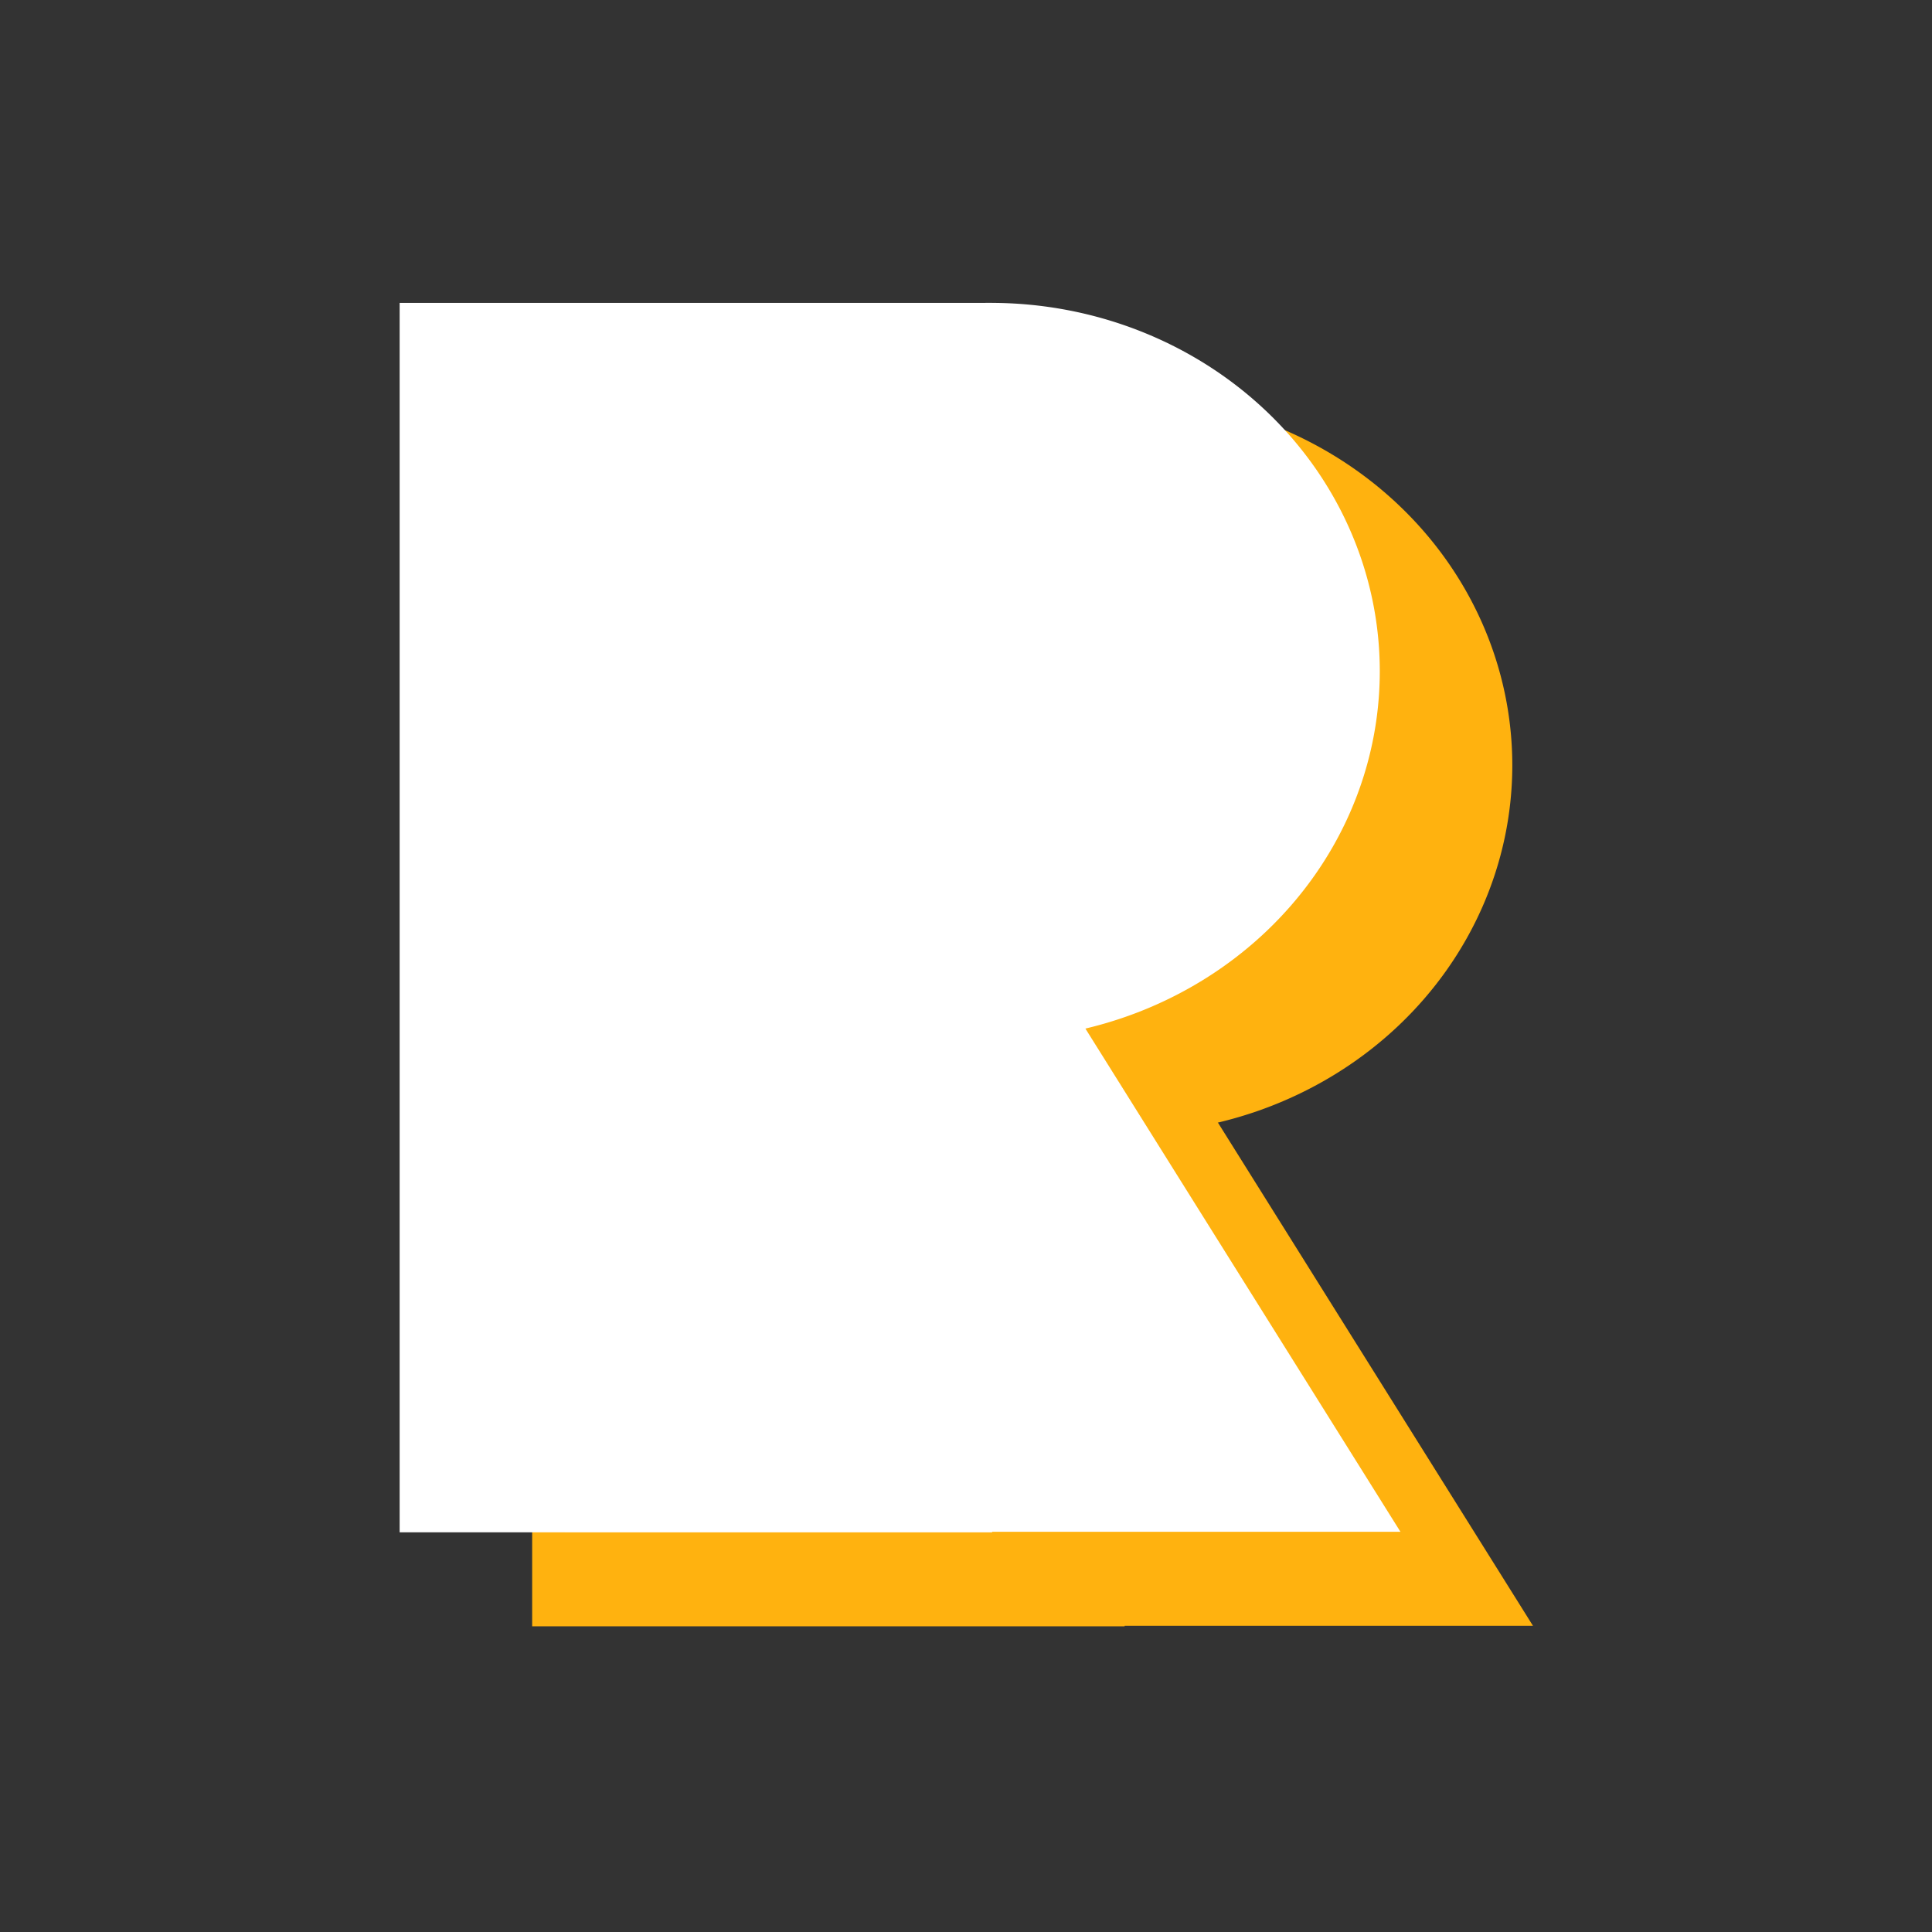 <?xml version="1.0" encoding="UTF-8" standalone="no"?>
<svg
   xmlns:dc="http://purl.org/dc/elements/1.1/"
   xmlns:cc="http://creativecommons.org/ns#"
   xmlns:rdf="http://www.w3.org/1999/02/22-rdf-syntax-ns#"
   xmlns:svg="http://www.w3.org/2000/svg"
   xmlns="http://www.w3.org/2000/svg"
   xmlns:sodipodi="http://sodipodi.sourceforge.net/DTD/sodipodi-0.dtd"
   xmlns:inkscape="http://www.inkscape.org/namespaces/inkscape"
   width="575"
   height="575"
   viewBox="0 0 152.135 152.135"
   version="1.1"
   id="svg8"
   inkscape:export-filename="G:\My Drive\Design\Logo\rovr-1000.png"
   inkscape:export-xdpi="157.90381"
   inkscape:export-ydpi="157.90381"
   inkscape:version="0.92.4 (5da689c313, 2019-01-14)"
   sodipodi:docname="favicon.svg">
  <rect x="0" y="0" width="152.135" height="152.135" fill="#333333" stroke="none"/>
  <defs
     id="defs2" />
  <sodipodi:namedview
     id="base"
     pagecolor="#25c9d0"
     bordercolor="#666666"
     borderopacity="1.0"
     inkscape:pageopacity="1"
     inkscape:pageshadow="2"
     inkscape:zoom="0.70710678"
     inkscape:cx="345.7375"
     inkscape:cy="516.29304"
     inkscape:document-units="mm"
     inkscape:current-layer="g4196"
     inkscape:document-rotation="0"
     showgrid="false"
     fit-margin-top="50"
     fit-margin-left="50"
     fit-margin-right="50"
     fit-margin-bottom="50"
     inkscape:window-width="2560"
     inkscape:window-height="1377"
     inkscape:window-x="1072"
     inkscape:window-y="612"
     inkscape:window-maximized="1"
     lock-margins="true"
     units="px" />
  <g
     inkscape:label="Layer 1"
     inkscape:groupmode="layer"
     id="layer1"
     transform="translate(15.974,-101.36)">
    <g
       id="g4196"
       transform="translate(-6.315,2.221)">
      <g
         id="g5158"
         transform="translate(-0.312,-0.386)">
        <g
           style="fill:#ffb20f;fill-opacity:1"
           transform="matrix(1.713,0,0,1.713,-322.172,-546.263)"
           id="g2772">
          <g
             style="fill:#ffb20f;fill-opacity:1"
             id="g2770">
            <path
               inkscape:connector-curvature="0"
               d="m 252.137,412.171 a 17.878,16.934 0 0 1 -17.878,16.934 17.878,16.934 0 0 1 -17.878,-16.934 17.878,16.934 0 0 1 17.878,-16.934 17.878,16.934 0 0 1 17.878,16.934 z"
               style="fill:#ffb20f;fill-opacity:1;stroke-width:1.167"
               id="path2764" />
            <path
               inkscape:connector-curvature="0"
               d="m 207.081,395.238 h 27.235 v 56.515 h -27.235 z"
               style="fill:#ffb20f;fill-opacity:1;stroke-width:0.925"
               id="path2766" />
            <path
               inkscape:connector-curvature="0"
               sodipodi:nodetypes="ccccccc"
               d="m 252.854,451.773 -12.865,2e-5 h -12.865 l 6.432,-11.141 6.432,-11.141 6.432,11.141 z"
               transform="matrix(1.493,0,0,1.377,-124.424,-170.363)"
               inkscape:transform-center-y="-5.1141265"
               inkscape:transform-center-x="7.160341e-06"
               style="fill:#ffb20f;fill-opacity:1;stroke-width:1"
               id="path2768" />
          </g>
        </g>
        <g
           style="fill:#ffffff"
           transform="matrix(1.713,0,0,1.713,-332.607,-553.666)"
           id="g2706">
          <g
             style="fill:#ffffff"
             id="g2733">
            <path
               inkscape:connector-curvature="0"
               d="m 252.137,412.171 a 17.878,16.934 0 0 1 -17.878,16.934 17.878,16.934 0 0 1 -17.878,-16.934 17.878,16.934 0 0 1 17.878,-16.934 17.878,16.934 0 0 1 17.878,16.934 z"
               style="fill:#ffffff;fill-opacity:1;stroke-width:1.167"
               id="ellipse2700" />
            <path
               inkscape:connector-curvature="0"
               d="m 207.081,395.238 h 27.235 v 56.515 h -27.235 z"
               style="fill:#ffffff;fill-opacity:1;stroke-width:0.925"
               id="rect2702" />
            <path
               inkscape:connector-curvature="0"
               sodipodi:nodetypes="ccccccc"
               d="m 252.854,451.773 -12.865,2e-5 h -12.865 l 6.432,-11.141 6.432,-11.141 6.432,11.141 z"
               transform="matrix(1.493,0,0,1.377,-124.424,-170.363)"
               inkscape:transform-center-y="-5.1141265"
               inkscape:transform-center-x="7.160341e-06"
               style="fill:#ffffff;fill-opacity:1;stroke-width:1"
               id="path2704" />
          </g>
        </g>
      </g>
    </g>
  </g>
</svg>
